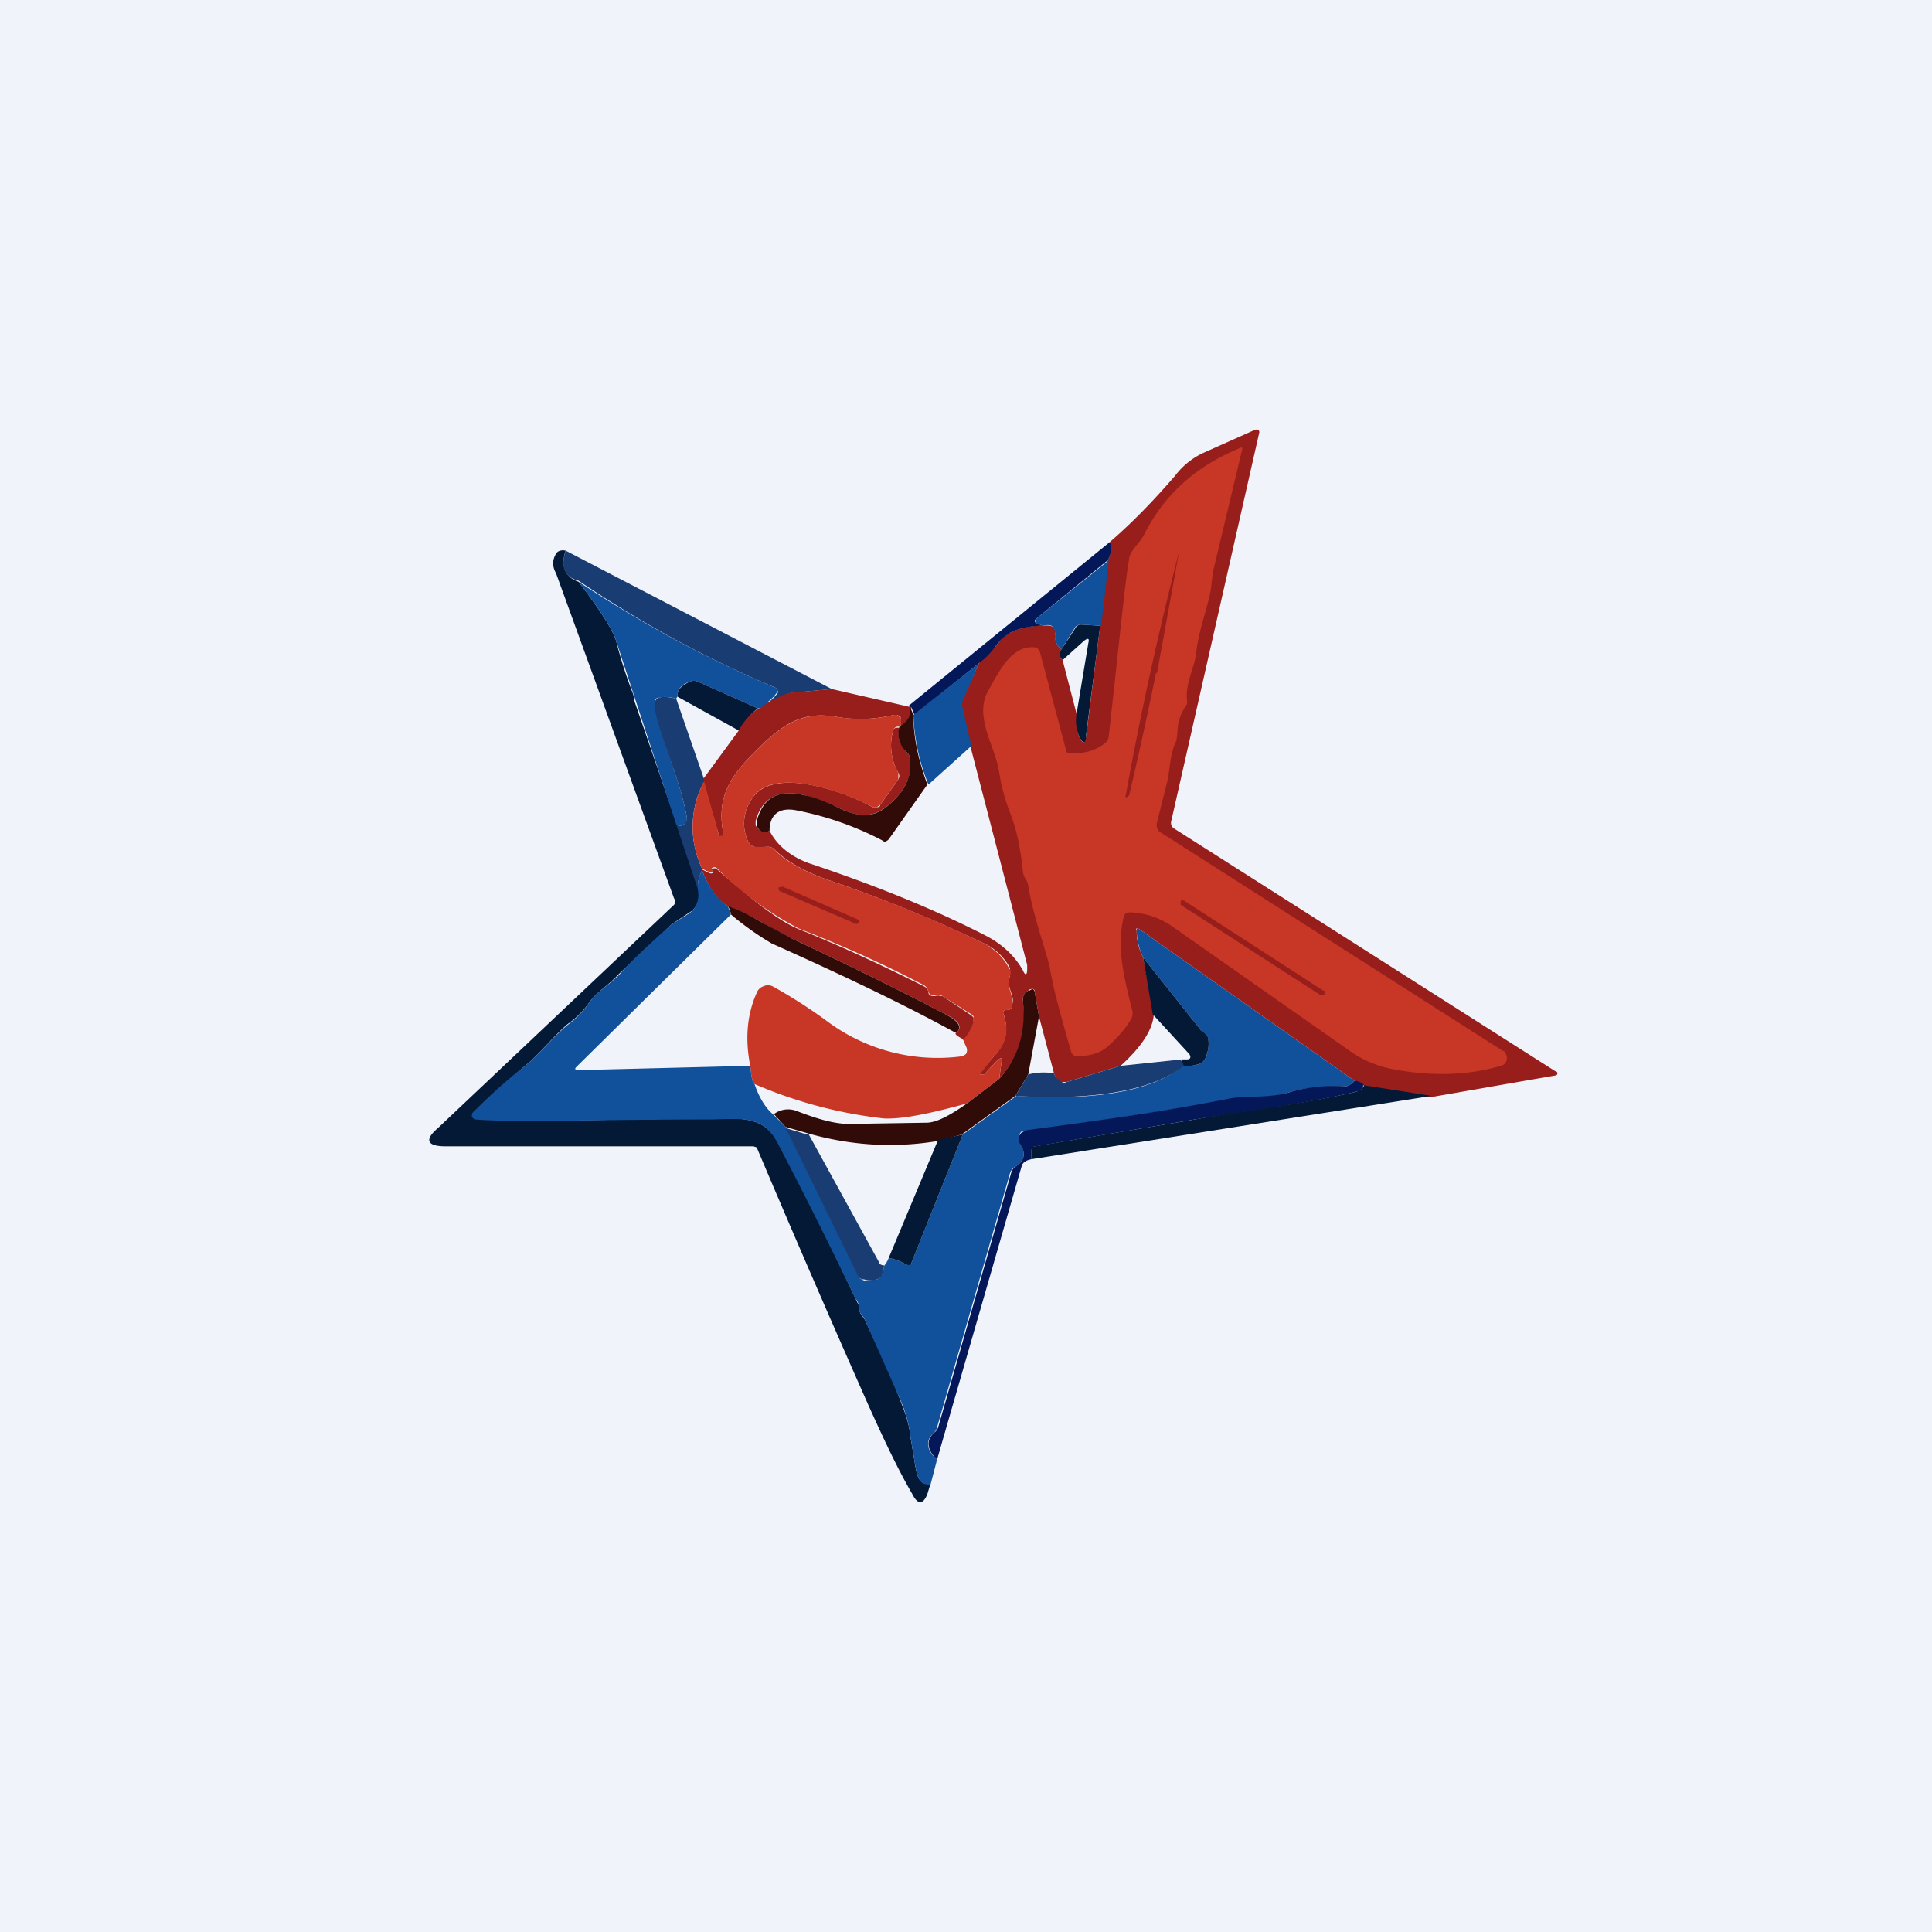 <!-- by TradingView --><svg width="18" height="18" viewBox="0 0 18 18" xmlns="http://www.w3.org/2000/svg"><path fill="#F0F3FA" d="M0 0h18v18H0z"/><path d="m13.34 10.22-.63-.1c-.02-.03-.05-.04-.09-.05l-2-1.41c-.03-.02-.04-.01-.03.01 0 .09.02.17.06.25l.1.53c-.01.14-.11.3-.31.48l-.5.15h-.07a.19.19 0 0 1-.05-.08l-.14-.53-.04-.23c0-.03-.02-.03-.05-.02l-.01.01a.09.09 0 0 0-.05.09c.04.3-.04.53-.22.73l.02-.15c.01-.05 0-.05-.04-.02l-.12.13h-.04a.01.01 0 0 1 0-.02l.14-.16c.1-.11.13-.24.08-.38-.01-.02 0-.04.03-.04s.05-.01.05-.05c.03-.09-.06-.15-.02-.27v-.07a.52.52 0 0 0-.22-.22c-.48-.23-.97-.43-1.47-.6-.23-.08-.4-.18-.52-.3l-.03-.01h-.04a.18.18 0 0 1-.1 0c-.04-.01-.06-.04-.08-.1A.4.4 0 0 1 7 7.45c.2-.33.9-.06 1.13.07h.04c.01 0 .03 0 .03-.02l.17-.24a.06.06 0 0 0 0-.06.51.51 0 0 1-.05-.39c0-.02.02-.03.04-.03h.02c-.02.08 0 .16.07.23a.1.1 0 0 1 .03.06.43.43 0 0 1-.11.34c-.17.19-.3.23-.53.13a2.35 2.35 0 0 0-.34-.13c-.24-.06-.4.02-.46.24v.04c.04.06.08.08.13.05.07.14.2.24.36.3.6.2 1.15.42 1.64.67.16.08.28.19.36.33.02.05.04.05.04-.01v-.04l-.53-2.04-.08-.35a.1.1 0 0 1 0-.07l.16-.35.15-.15c.05-.07.1-.12.15-.14a.66.66 0 0 1 .3-.06c.08-.01.12.01.11.08 0 .06.01.1.06.14-.03.04-.02.07.01.1l.13.5c0 .07 0 .14.02.2.04.09.06.09.07 0l.13-1.02.07-.61c.04-.08.04-.13.02-.17.22-.19.42-.4.61-.62a.7.7 0 0 1 .26-.21l.47-.21c.04-.02.06 0 .05.03l-.82 3.62c0 .02 0 .04.03.06l3.55 2.26a.02.02 0 0 1 0 .04l-1.15.2Z" fill="#981E1C"/><path d="M10.78 7.66c-.01.04 0 .08.04.1L14 9.79c.02 0 .03.02.03.03a.08.08 0 0 1-.01.09.08.08 0 0 1-.04.02c-.3.09-.64.1-1.01.03a1.03 1.03 0 0 1-.41-.18l-1.64-1.15a.72.72 0 0 0-.4-.13l-.03.01a.06.06 0 0 0-.02.03c-.07.28 0 .56.08.88a.1.1 0 0 1-.01.07c-.05.09-.13.18-.22.26-.07.06-.16.09-.29.09-.03 0-.04-.02-.05-.04-.1-.35-.17-.6-.2-.79-.05-.2-.16-.5-.2-.76a.18.18 0 0 0-.03-.07.14.14 0 0 1-.02-.06c-.02-.21-.06-.4-.12-.55a1.73 1.73 0 0 1-.1-.37c-.03-.2-.14-.36-.15-.57 0-.06.01-.13.04-.18.11-.2.22-.43.43-.42.03 0 .05.02.06.05l.24.9c0 .03.02.04.04.04.13 0 .23-.02.33-.1a.1.1 0 0 0 .03-.06c.1-.89.15-1.43.19-1.65 0-.07.1-.15.14-.23.18-.36.47-.63.88-.8.03-.02.04-.01.03.02l-.27 1.13-.02.17c-.04.2-.11.36-.14.61-.02.13-.1.27-.08.42 0 .02 0 .04-.02.06-.04.06-.07.14-.07.24l-.01.07c-.06.12-.06.26-.08.36l-.1.4Z" fill="#C83726"/><path d="M10.34 5.05c.02.04.02.1-.02.17l-.66.54c-.03.02-.02.04 0 .05l.06.02c-.11 0-.21.02-.3.06a.46.46 0 0 0-.15.14.83.83 0 0 1-.15.15l-.6.48-.03-.07-.03-.01 1.88-1.53Z" fill="#041758"/><path d="M10.77 6.27a34.65 34.65 0 0 1-.25 1.14c-.03.03-.04.02-.03-.01a32.36 32.36 0 0 1 .5-2.28l-.01.05-.2 1.1Z" fill="#981E1C"/><path d="M5.27 5.13c-.05.15 0 .25.12.29.2.26.32.45.35.55a4.1 4.1 0 0 0 .16.5l.01.06.4 1.16.2.59c.01.1-.01.18-.1.23l-.15.1-.5.47c-.09.1-.2.16-.27.26a.8.8 0 0 1-.2.2c-.12.1-.28.3-.41.4a5.37 5.37 0 0 0-.48.46.03.03 0 0 0 .03.02c.36.04 1.08.01 2.2 0 .3 0 .49-.02.63.24a43.8 43.8 0 0 1 .74 1.5c0 .08.04.1.06.14.14.3.26.56.34.78.04.1.07.19.08.29l.05.3c.02.12.06.17.14.15l-.03.1c-.04.1-.09.1-.14 0-.14-.24-.27-.52-.41-.83a156.03 156.03 0 0 1-1.04-2.4l-.03-.01H4.15c-.17 0-.2-.06-.07-.17l2.2-2.08a.05.05 0 0 0 0-.06l-1.1-3.03c-.04-.07-.03-.13 0-.18.01-.02.04-.04.09-.03Z" fill="#041935"/><path d="m7.75 6.42-.32.03c-.1 0-.18.06-.28.1a.4.4 0 0 0 .1-.1c0-.02 0-.03-.02-.04-.64-.27-1.25-.6-1.84-1-.13-.03-.17-.13-.12-.28l2.48 1.29Z" fill="#193D73"/><path d="m10.33 5.22-.07.61-.18-.01c-.02 0-.04 0-.06.02l-.13.21a.15.15 0 0 1-.06-.14c0-.07-.03-.1-.11-.08l-.06-.02c-.02-.01-.02-.03 0-.05l.67-.54ZM7.15 6.55a.12.12 0 0 1-.09.05l-.56-.25a.09.09 0 0 0-.07 0c-.09.03-.12.08-.12.14l-.01.02a.31.31 0 0 0-.16-.01c-.04 0-.05.04-.03.1.07.36.23.67.29 1.02 0 .03 0 .05-.03.06-.02.02-.04.02-.07 0a37577.54 37577.54 0 0 0-.56-1.71c-.03-.1-.15-.29-.35-.55.59.39 1.2.72 1.84.99.02 0 .03.02.01.04a.4.4 0 0 1-.1.1Z" fill="#11509A"/><path d="m10.25 5.83-.13 1.01c0 .1-.03.1-.07.01a.38.38 0 0 1-.02-.2l.11-.66c.01-.04 0-.05-.04-.02l-.2.18c-.03-.03-.04-.06-.01-.1l.13-.2a.06.06 0 0 1 .06-.03l.17.01Z" fill="#041935"/><path d="m9.12 6.18-.15.35a.1.1 0 0 0 0 .07l.08.35-.4.36a1.9 1.9 0 0 1-.14-.65l.61-.48Z" fill="#11509A"/><path d="M7.06 6.6a.6.6 0 0 0-.17.21l-.58-.32c0-.06.03-.1.12-.14a.09.09 0 0 1 .07 0l.56.25Z" fill="#041935"/><path d="m7.75 6.42.7.16.04.01c0 .07-.03.13-.1.18v-.09l-.03-.02h-.03a1.3 1.3 0 0 1-.53.02c-.28-.05-.45.03-.67.23-.27.26-.47.46-.39.86v.02H6.7l-.15-.51v-.02l.33-.45a.6.6 0 0 1 .17-.2c.04-.02.07-.03.09-.06.1-.04.17-.1.28-.1l.32-.03Z" fill="#981E1C"/><path d="m6.3 6.51.26.75v.02a.9.9 0 0 0-.02.81v.02a.38.38 0 0 0-.04.17l-.2-.6c.03.02.05.02.07 0 .02-.01.03-.03.03-.06-.06-.35-.22-.66-.3-1.01 0-.07 0-.1.04-.11.03-.01.09-.01.16.01Z" fill="#193D73"/><path d="M8.51 6.66c0 .22.05.43.13.65l-.36.51c-.02.02-.04.03-.06.01a2.93 2.93 0 0 0-.8-.28c-.15-.03-.25.03-.25.19-.05.03-.1.01-.12-.05v-.04c.06-.22.2-.3.45-.24.06.01.18.05.34.13.24.1.36.06.53-.13.09-.1.12-.22.11-.34a.1.1 0 0 0-.03-.06.23.23 0 0 1-.07-.24c.08-.05.11-.11.1-.18l.03.07Z" fill="#300B08"/><path d="M8.38 6.77h-.02a.05.05 0 0 0-.04.04.51.51 0 0 0 .05.39v.06l-.17.24-.03.02h-.04c-.24-.13-.94-.4-1.13-.07a.4.4 0 0 0-.05.34c.02.06.04.09.08.1h.14l.03.01c.11.12.29.22.52.3.5.17 1 .37 1.47.6.08.05.16.12.21.22.02.02.02.05.01.07-.04.12.04.18.02.27 0 .04-.02.05-.05.05-.03 0-.04.02-.03.04.05.14.03.27-.08.38a3.45 3.45 0 0 0-.14.18h.04l.12-.13c.04-.03.05-.03.04.02l-.02.15-.3.23c-.36.1-.62.15-.78.14a4.22 4.22 0 0 1-1.2-.32c-.02-.01-.03-.07-.04-.17-.05-.25-.03-.48.06-.68a.1.1 0 0 1 .06-.06.1.1 0 0 1 .09 0c.18.1.35.21.5.32a1.72 1.72 0 0 0 1.27.33L9 9.82a.07.07 0 0 0 0-.07l-.03-.07c.05-.04.08-.1.1-.17v-.04a.06.06 0 0 0-.02-.02l-.27-.17a.08.08 0 0 0-.07-.01c-.03 0-.05 0-.06-.03a.09.09 0 0 0-.04-.06c-.38-.2-.76-.37-1.17-.53a3.13 3.13 0 0 1-.77-.57h-.02l-.02.01c.02.04 0 .05-.03.03a.19.19 0 0 1-.06-.03.9.9 0 0 1 .02-.81l.14.51h.03l.01-.02c-.08-.4.12-.6.39-.86.22-.2.4-.28.67-.23.2.03.37.02.53-.02h.03l.02.02c.02.02.02.05 0 .1Z" fill="#C83726"/><path d="M8.97 9.68c-.06-.03-.08-.05-.06-.06.06-.05.03-.11-.12-.18-.46-.24-.93-.47-1.4-.69a4.6 4.6 0 0 1-.3-.16c-.1-.06-.2-.1-.31-.15-.1-.05-.17-.16-.24-.33V8.1l.06.03c.04.02.05 0 .03-.03l.02-.01h.02c.34.3.6.5.78.57.4.16.78.34 1.16.53.02.01.04.03.04.06.01.03.03.03.06.03.03-.01.05 0 .07 0l.27.18.02.02v.04a.37.37 0 0 1-.1.17Z" fill="#981E1C"/><path d="M6.54 8.11c.07.17.15.28.24.33l.03.08-1.44 1.42c-.02.02-.01.03.02.03l1.6-.04c.01.1.02.16.04.17.04.12.1.22.17.28l.12.12.68 1.39c0 .02.03.03.05.04l.12-.01c.03-.01.04-.03.05-.05l.02-.08a.25.25 0 0 0 .04-.07.5.5 0 0 1 .16.06c.02.01.04 0 .05-.01l.48-1.2.5-.36c.45.03 1.18.03 1.55-.28.06 0 .11 0 .16-.02a.1.1 0 0 0 .05-.05.32.32 0 0 0 .02-.21l-.02-.02a.12.12 0 0 1-.04-.03l-.54-.68a.62.62 0 0 1-.06-.25c0-.02 0-.03.03-.01l2 1.41c-.03.03-.06.05-.08.05-.2 0-.38.01-.54.06-.19.06-.37.03-.52.06a40.28 40.28 0 0 1-1.96.3.08.08 0 0 0-.02.1c.06.1.05.17-.04.23a.1.1 0 0 0-.05.06l-.68 2.37a.1.1 0 0 1-.03.05c-.08.07-.07.16.03.25l-.06.23c-.08.01-.12-.04-.14-.16l-.05-.3c-.01-.1-.04-.2-.08-.3l-.34-.77c-.02-.05-.06-.06-.06-.13a.1.1 0 0 0-.03-.07 43.83 43.83 0 0 0-.72-1.44c-.13-.26-.31-.24-.62-.23-1.12 0-1.84.03-2.2 0l-.02-.01a.03.03 0 0 1-.01-.04v-.01c.15-.15.3-.29.48-.43.13-.1.29-.3.42-.4a.8.8 0 0 0 .19-.2c.07-.1.18-.16.28-.26.13-.15.3-.3.49-.47l.16-.1c.07-.05.1-.13.08-.23 0-.06.01-.11.04-.17Z" fill="#11509A"/><path d="m8 8.57-.71-.31-.04.01.01.03.72.31L8 8.6 8 8.57ZM12.33 9.23l-1.3-.84H11v.04l1.3.84h.04v-.04Z" fill="#981E1C"/><path d="M8.9 9.62c-.55-.3-1.13-.57-1.71-.83a2.7 2.7 0 0 1-.38-.27s0-.03-.03-.08c.11.04.21.09.31.15l.3.16c.47.22.94.45 1.4.69.14.07.18.13.12.18Z" fill="#300B08"/><path d="m10.65 8.92.54.68.04.03.02.02c.02.07.01.14-.02.21a.1.1 0 0 1-.05.05.36.36 0 0 1-.16.02l-.01-.06h.05c.03 0 .04-.02.02-.05l-.34-.37-.09-.53Z" fill="#041935"/><path d="m9.68 9.47-.1.54-.12.2-.5.36-.22.06c-.42.07-.82.04-1.21-.07l-.21-.06-.11-.12a.22.22 0 0 1 .21-.03c.16.06.37.14.58.12l.63-.01c.09 0 .21-.06.38-.18l.3-.23c.18-.2.25-.44.22-.73 0-.04.01-.07.05-.09h.01c.03-.02.04-.02.05.01l.04.23Z" fill="#300B08"/><path d="m11 9.87.03.06c-.38.3-1.11.31-1.57.28l.12-.2a.59.59 0 0 1 .24-.01c.01.03.03.06.06.07.02.02.04.02.06.01l.5-.15.57-.06Z" fill="#193D73"/><path d="M12.7 10.11c0 .01 0 .03-.02.04a.08.08 0 0 1-.04.02c-.5.12-1.14.2-1.51.26l-1.48.25c-.03 0-.04.02-.04.04v.08c-.05.01-.08.03-.09.06l-.79 2.74c-.1-.1-.1-.18-.03-.25a.1.1 0 0 0 .04-.05l.68-2.37a.1.1 0 0 1 .04-.06c.09-.06.1-.13.04-.22a.08.08 0 0 1 .02-.1l.04-.02c.68-.09 1.32-.18 1.92-.3.16-.02.33 0 .52-.05.16-.05.34-.07.54-.06.02 0 .05-.02.08-.05.04 0 .07.02.09.04Z" fill="#041758"/><path d="m12.7 10.11.64.1-3.73.59v-.08c0-.02 0-.04.03-.04l1.49-.25c.37-.07 1-.14 1.51-.26l.04-.02a.12.12 0 0 0 .03-.04Z" fill="#041935"/><path d="m7.53 10.56.66 1.2c0 .02.03.03.05.03l-.02.08c0 .02-.02.04-.05.05a.27.27 0 0 1-.12 0A.07.07 0 0 1 8 11.9l-.68-1.39.2.06Z" fill="#193D73"/><path d="m8.97 10.57-.48 1.2c-.01.02-.03.02-.05.01a.5.5 0 0 0-.16-.06l.46-1.1.23-.05Z" fill="#041935"/></svg>